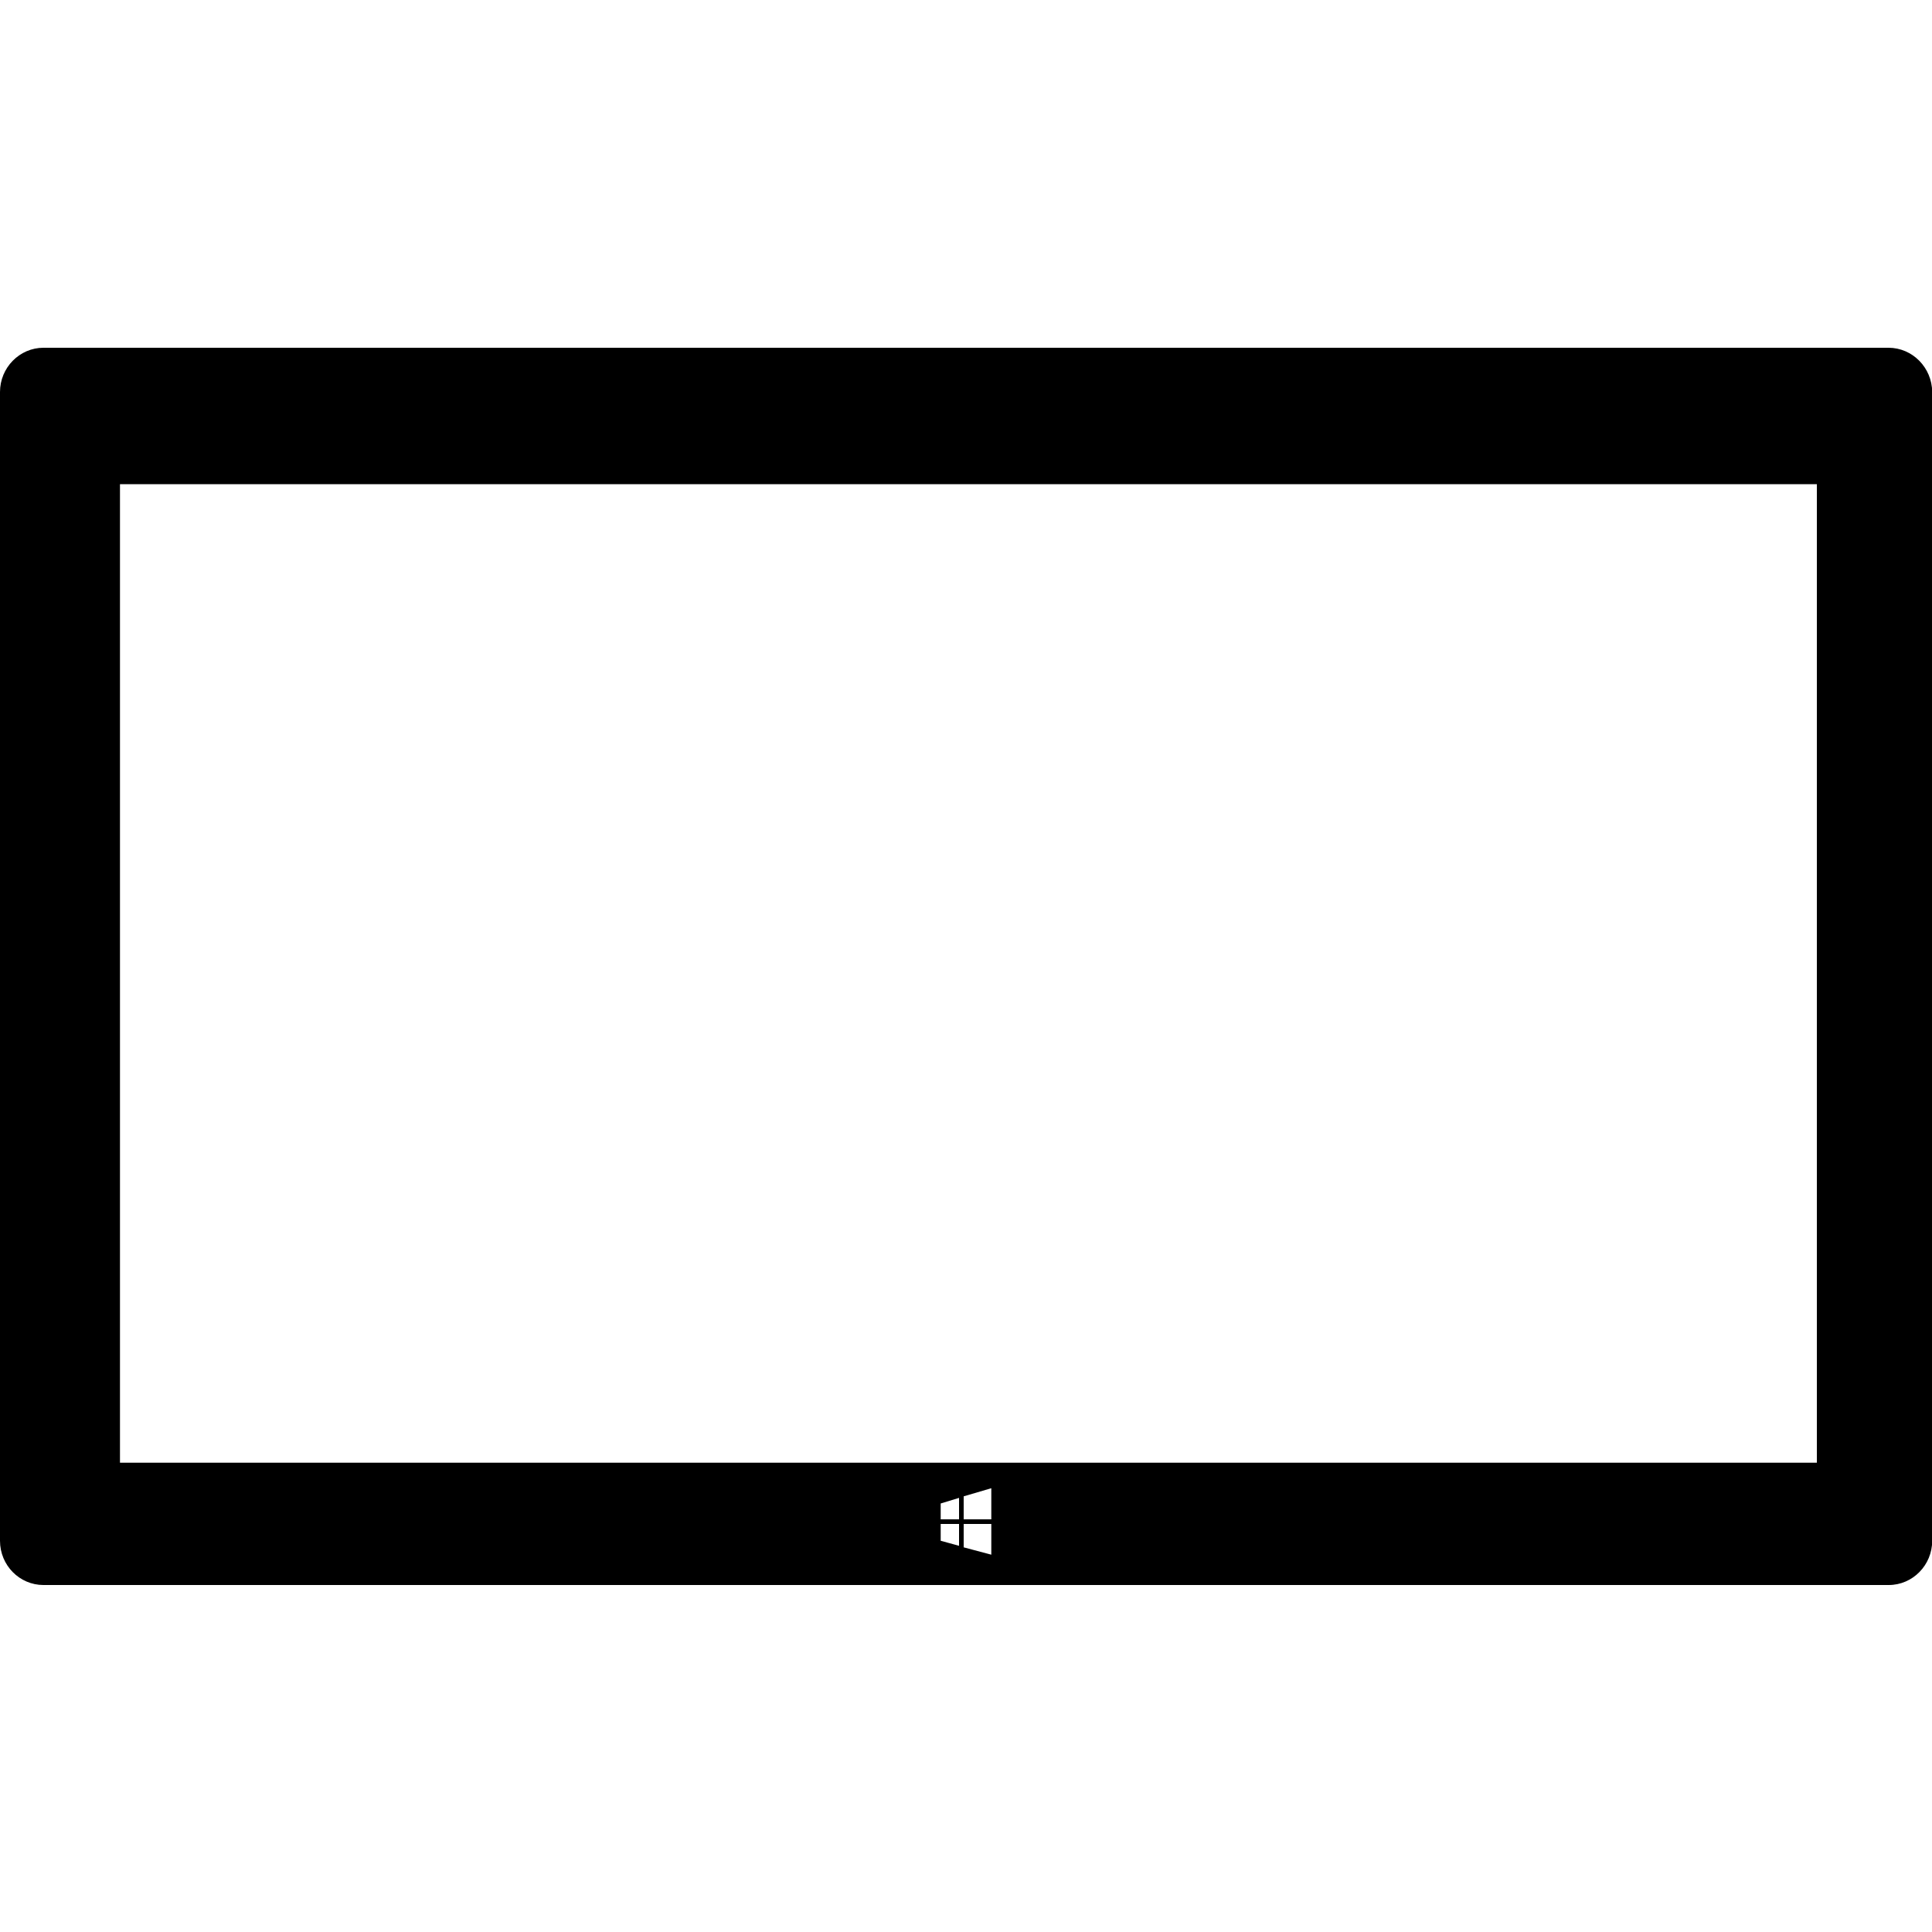 <svg xmlns="http://www.w3.org/2000/svg" viewBox="0 0 1000 1000" width="1000" height="1000">
<path d="M977.5 180h-955c-12.4 0-22.5 10.3-22.5 22.9v594.6c0 12.7 10.1 22.9 22.5 22.9h955.1c12.4 0 22.5-10.3 22.5-22.9v-594.6c-0.1-12.6-10.2-22.9-22.6-22.9z m-481.1 620.1l-9.5-2.6v-8.7h9.5v11.3z m0-13.7h-9.5v-8.2l9.5-2.9v11.1z m16.7 18.3l-14.3-3.8v-12.1h14.3v15.9z m0-18.3h-14.3v-11.9l14.3-4.2v16.1z m427.2-29.3h-878.2v-506.5h878.3v506.5z"/>
</svg>
